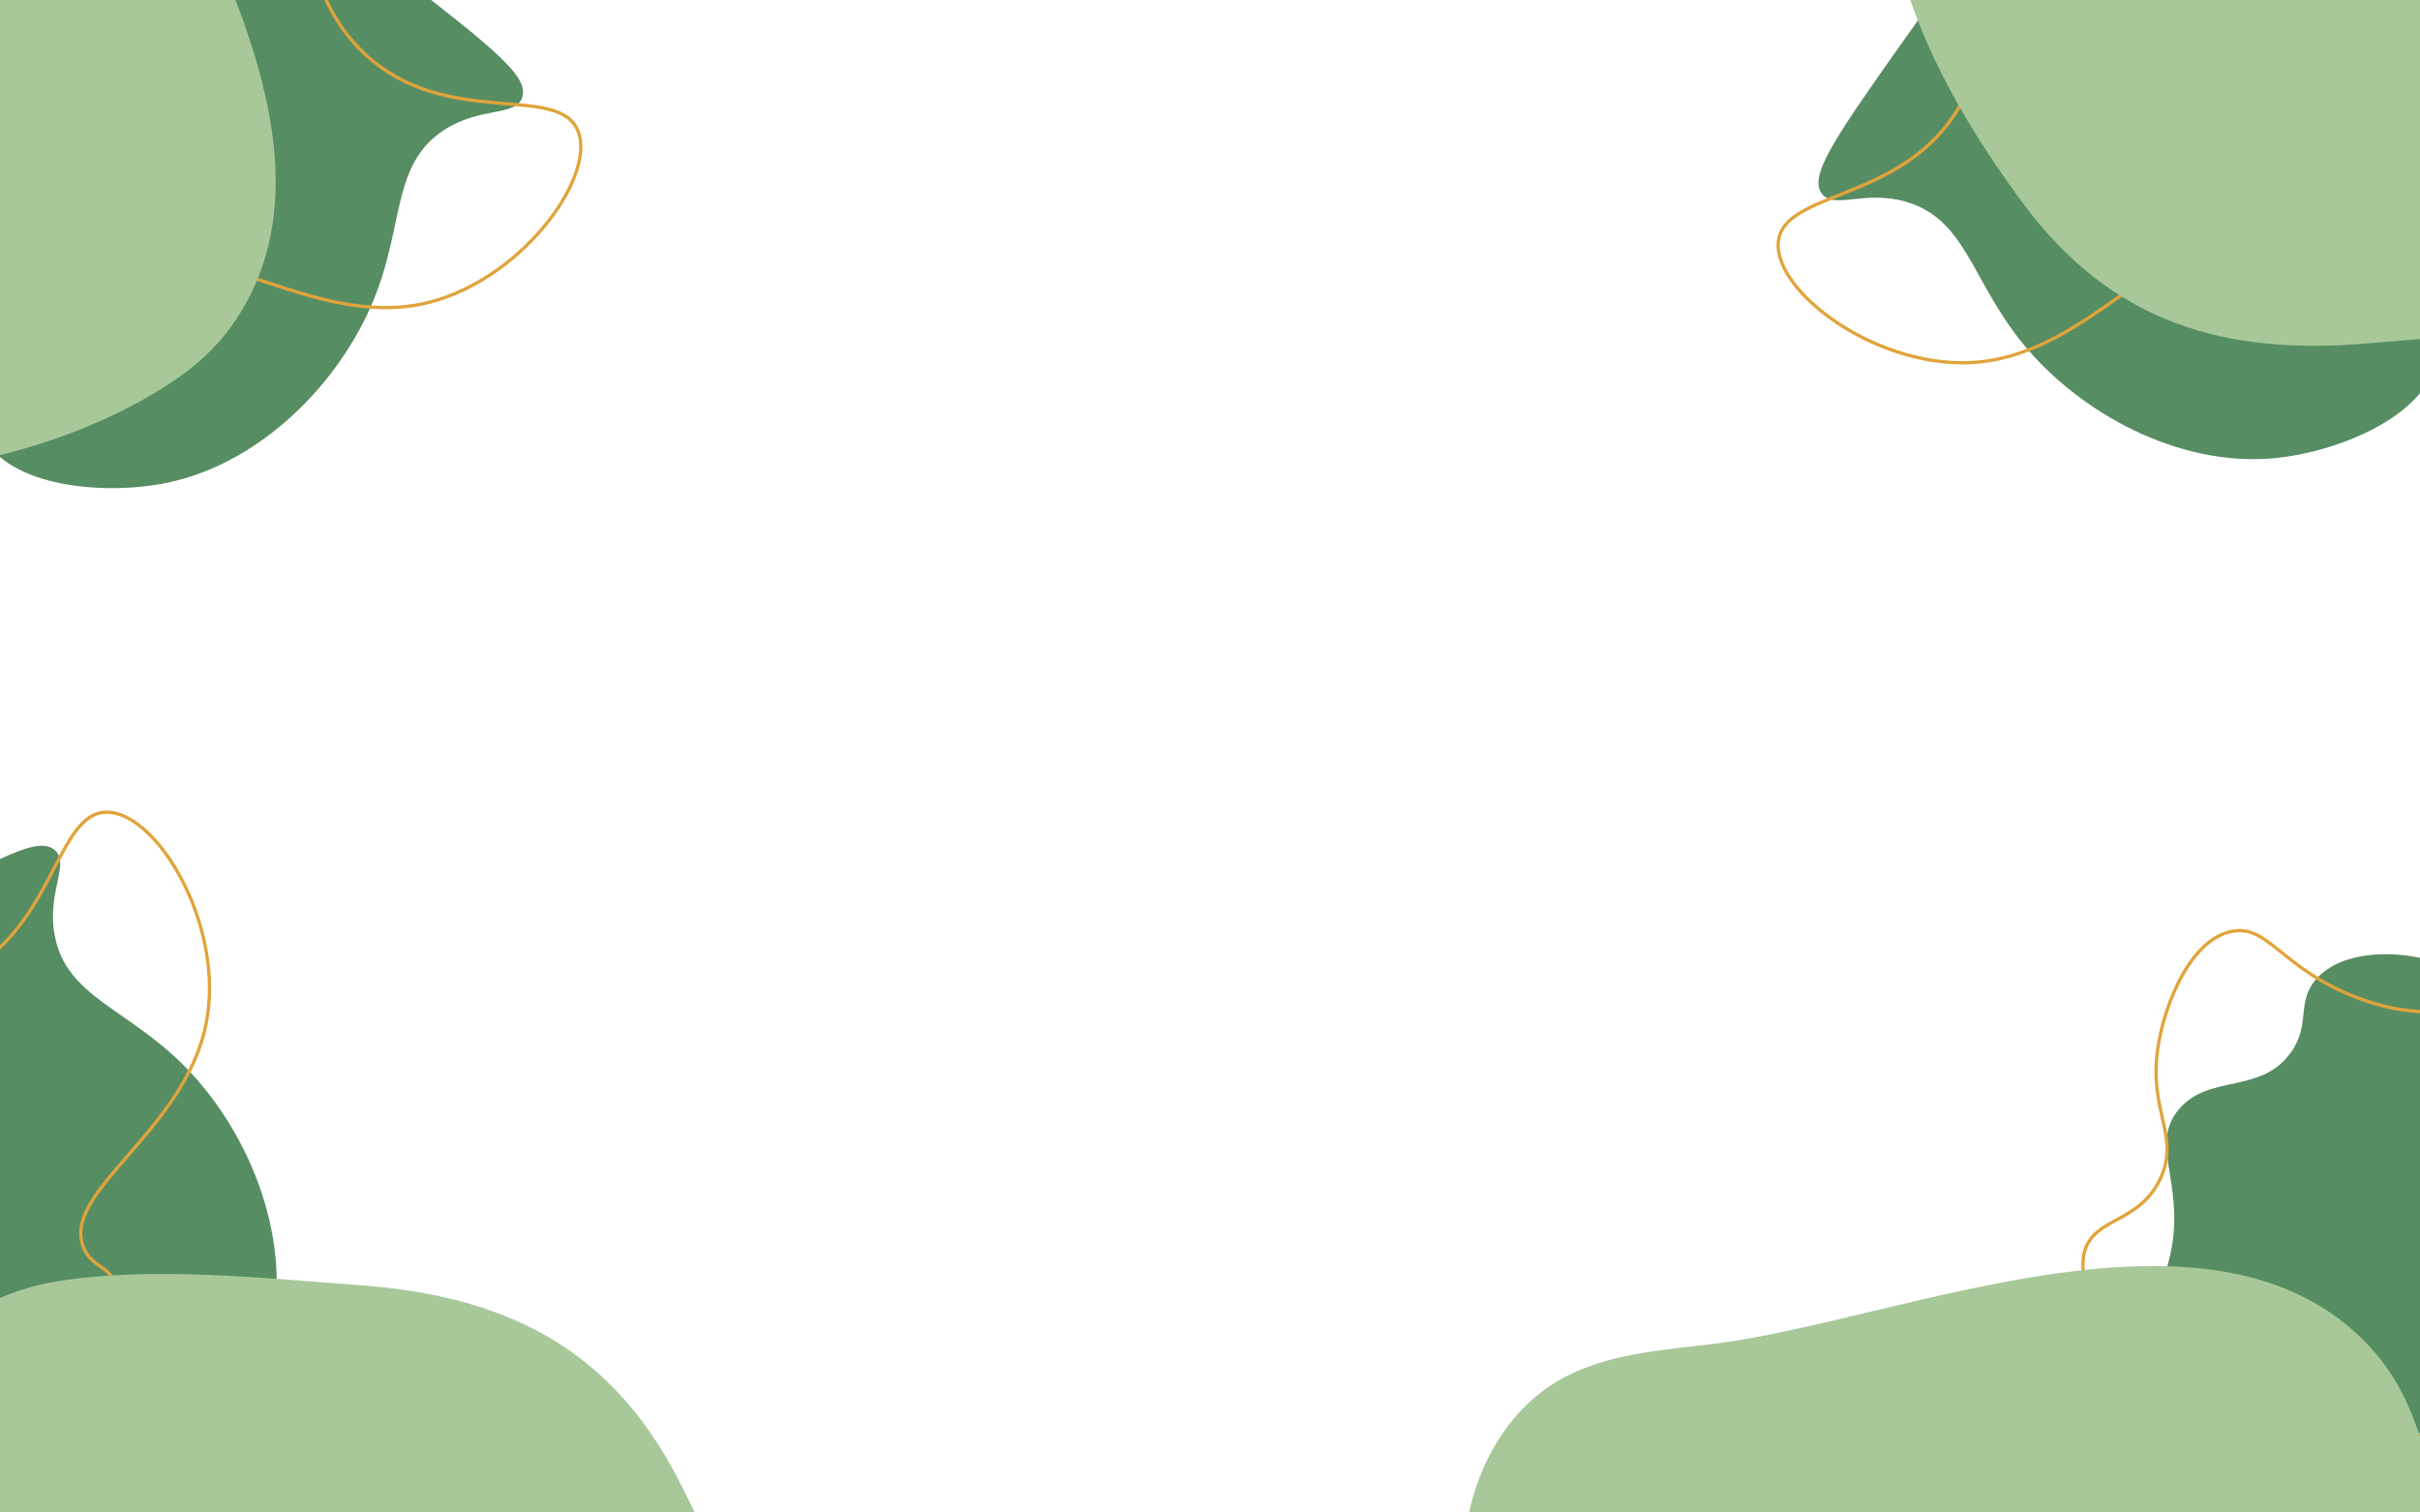 <svg xmlns="http://www.w3.org/2000/svg" xmlns:xlink="http://www.w3.org/1999/xlink" width="3200" zoomAndPan="magnify" viewBox="0 0 2400 1500" height="2000" preserveAspectRatio="xMidYMid meet" version="1.0"><defs><clipPath id="cb8a056792"><path d="M 2026 946 L 2400 946 L 2400 1500 L 2026 1500 Z M 2026 946 " clip-rule="nonzero"/></clipPath><clipPath id="5793fde542"><path d="M 2261.453 798.648 L 2807.5 1278.23 L 2365.531 1781.449 L 1819.484 1301.867 Z M 2261.453 798.648 " clip-rule="nonzero"/></clipPath><clipPath id="0064d58ba5"><path d="M 2261.453 798.648 L 2807.5 1278.23 L 2365.531 1781.449 L 1819.484 1301.867 Z M 2261.453 798.648 " clip-rule="nonzero"/></clipPath><clipPath id="335d0ba7ae"><path d="M 2019 876 L 2400 876 L 2400 1500 L 2019 1500 Z M 2019 876 " clip-rule="nonzero"/></clipPath><clipPath id="8eec978bb2"><path d="M 2261.453 798.648 L 2807.5 1278.23 L 2365.531 1781.449 L 1819.484 1301.867 Z M 2261.453 798.648 " clip-rule="nonzero"/></clipPath><clipPath id="b322ebae06"><path d="M 2261.453 798.648 L 2807.5 1278.23 L 2365.531 1781.449 L 1819.484 1301.867 Z M 2261.453 798.648 " clip-rule="nonzero"/></clipPath><clipPath id="4ae162d1e9"><path d="M 1451 1255 L 2400 1255 L 2400 1500 L 1451 1500 Z M 1451 1255 " clip-rule="nonzero"/></clipPath><clipPath id="f1b68c8186"><path d="M 2649.367 1344.844 L 2305.551 2238.754 L 1308.039 1855.09 L 1651.855 961.18 Z M 2649.367 1344.844 " clip-rule="nonzero"/></clipPath><clipPath id="ff17f317f2"><path d="M 2305.441 2239.039 L 2649.258 1345.129 L 1651.746 961.465 L 1307.93 1855.375 Z M 2305.441 2239.039 " clip-rule="nonzero"/></clipPath><clipPath id="c521cb2b71"><path d="M 0 0 L 519 0 L 519 485 L 0 485 Z M 0 0 " clip-rule="nonzero"/></clipPath><clipPath id="5c1aefc61b"><path d="M -1.969 -244.906 L 670.898 29.711 L 417.82 649.805 L -255.047 375.188 Z M -1.969 -244.906 " clip-rule="nonzero"/></clipPath><clipPath id="cc63015fa6"><path d="M -1.969 -244.906 L 670.898 29.711 L 417.82 649.805 L -255.047 375.188 Z M -1.969 -244.906 " clip-rule="nonzero"/></clipPath><clipPath id="cf4fa16432"><path d="M 0 0 L 622 0 L 622 379 L 0 379 Z M 0 0 " clip-rule="nonzero"/></clipPath><clipPath id="bfac316022"><path d="M -1.969 -244.906 L 670.898 29.711 L 417.82 649.805 L -255.047 375.188 Z M -1.969 -244.906 " clip-rule="nonzero"/></clipPath><clipPath id="7d9faaa5c7"><path d="M -1.969 -244.906 L 670.898 29.711 L 417.82 649.805 L -255.047 375.188 Z M -1.969 -244.906 " clip-rule="nonzero"/></clipPath><clipPath id="d3744ef106"><path d="M 0 0 L 274 0 L 274 470 L 0 470 Z M 0 0 " clip-rule="nonzero"/></clipPath><clipPath id="f5922db91c"><path d="M 292.855 611.355 L -656.012 481.211 L -510.785 -577.625 L 438.078 -447.48 Z M 292.855 611.355 " clip-rule="nonzero"/></clipPath><clipPath id="bc64cc52cc"><path d="M -656.316 481.172 L 292.551 611.312 L 437.777 -447.523 L -511.09 -577.664 Z M -656.316 481.172 " clip-rule="nonzero"/></clipPath><clipPath id="1342c7459e"><path d="M 1803 0 L 2400 0 L 2400 456 L 1803 456 Z M 1803 0 " clip-rule="nonzero"/></clipPath><clipPath id="89e44fb6e4"><path d="M 1640.852 172.34 L 2204.203 -286.789 L 2627.324 232.379 L 2063.969 691.508 Z M 1640.852 172.34 " clip-rule="nonzero"/></clipPath><clipPath id="187edd26ab"><path d="M 2204.07 -286.676 L 1640.715 172.453 L 2063.836 691.621 L 2627.188 232.492 Z M 2204.07 -286.676 " clip-rule="nonzero"/></clipPath><clipPath id="ee5fd8089d"><path d="M 1717 0 L 2400 0 L 2400 406 L 1717 406 Z M 1717 0 " clip-rule="nonzero"/></clipPath><clipPath id="9d9936a8e5"><path d="M 1640.852 172.34 L 2204.203 -286.789 L 2627.324 232.379 L 2063.969 691.508 Z M 1640.852 172.34 " clip-rule="nonzero"/></clipPath><clipPath id="b8a45527e4"><path d="M 2204.07 -286.676 L 1640.715 172.453 L 2063.836 691.621 L 2627.188 232.492 Z M 2204.07 -286.676 " clip-rule="nonzero"/></clipPath><clipPath id="221d903e45"><path d="M 1872 0 L 2400 0 L 2400 343 L 1872 343 Z M 1872 0 " clip-rule="nonzero"/></clipPath><clipPath id="e3a3b4c043"><path d="M 3070.773 -330.402 L 2726.957 563.508 L 1729.445 179.844 L 2073.262 -714.066 Z M 3070.773 -330.402 " clip-rule="nonzero"/></clipPath><clipPath id="435fd41d10"><path d="M 2726.848 563.793 L 3070.664 -330.117 L 2073.152 -713.781 L 1729.336 180.129 Z M 2726.848 563.793 " clip-rule="nonzero"/></clipPath><clipPath id="f751a35e70"><path d="M 0 838 L 275 838 L 275 1466 L 0 1466 Z M 0 838 " clip-rule="nonzero"/></clipPath><clipPath id="c566bdd49a"><path d="M -461.926 1190.008 L 51.961 676.121 L 525.547 1149.703 L 11.656 1663.594 Z M -461.926 1190.008 " clip-rule="nonzero"/></clipPath><clipPath id="061795804c"><path d="M -461.926 1190.008 L 51.961 676.121 L 525.547 1149.703 L 11.656 1663.594 Z M -461.926 1190.008 " clip-rule="nonzero"/></clipPath><clipPath id="9318c4690c"><path d="M 0 759 L 255 759 L 255 1461 L 0 1461 Z M 0 759 " clip-rule="nonzero"/></clipPath><clipPath id="cd670732e6"><path d="M -461.926 1190.008 L 51.961 676.121 L 525.547 1149.703 L 11.656 1663.594 Z M -461.926 1190.008 " clip-rule="nonzero"/></clipPath><clipPath id="0c274de3b7"><path d="M -461.926 1190.008 L 51.961 676.121 L 525.547 1149.703 L 11.656 1663.594 Z M -461.926 1190.008 " clip-rule="nonzero"/></clipPath><clipPath id="e679f81611"><path d="M 0 1263 L 757 1263 L 757 1500 L 0 1500 Z M 0 1263 " clip-rule="nonzero"/></clipPath><clipPath id="4a2271b78d"><path d="M -463.262 1822.895 L 17.461 994.531 L 941.832 1530.969 L 461.109 2359.332 Z M -463.262 1822.895 " clip-rule="nonzero"/></clipPath><clipPath id="7f15882901"><path d="M 17.617 994.266 L -463.105 1822.633 L 461.266 2359.07 L 941.988 1530.703 Z M 17.617 994.266 " clip-rule="nonzero"/></clipPath></defs><rect x="-240" width="2880" fill="#ffffff" y="-150" height="1800" fill-opacity="1"/><rect x="-240" width="2880" fill="#ffffff" y="-150" height="1800" fill-opacity="1"/><g clip-path="url(#cb8a056792)"><g clip-path="url(#5793fde542)"><g clip-path="url(#0064d58ba5)"><path fill="#578d63" d="M 2406.598 951.527 C 2373.301 942.73 2322.383 942.691 2297.391 970.652 C 2276.672 993.836 2292.164 1015.68 2271.719 1044.102 C 2242.105 1085.266 2191.344 1064.801 2161.207 1099.758 C 2131.805 1133.852 2165.02 1170.836 2153.887 1236.305 C 2135.105 1346.789 2018.953 1368.473 2026.547 1434.43 C 2032.863 1489.301 2119.59 1529.355 2183.914 1537.473 C 2278.238 1549.375 2377.512 1499.305 2435.809 1433.336 C 2489.195 1372.922 2496.719 1312.18 2556.488 1296.809 C 2598.609 1285.977 2628.336 1307.52 2640.949 1291.551 C 2654.109 1274.883 2631.824 1238.656 2569.281 1142.875 C 2468.523 988.555 2447.906 962.438 2406.598 951.527 Z M 2406.598 951.527 " fill-opacity="1" fill-rule="nonzero"/></g></g></g><g clip-path="url(#335d0ba7ae)"><g clip-path="url(#8eec978bb2)"><g clip-path="url(#b322ebae06)"><path stroke-linecap="butt" transform="matrix(0.613, 0.539, -0.539, 0.613, 2280.743, 827.649)" fill="none" stroke-linejoin="miter" d="M 41.03 307.401 C 12.631 262.978 -15.329 184.109 15.389 143.283 C 43.111 106.419 90.59 137.83 184.639 102.251 C 267.262 71 268.428 32.45 317.993 30.45 C 395.25 27.319 409.519 120.303 507.76 158.668 C 635.423 208.541 740.18 101.86 784.721 148.41 C 827.26 192.872 787.493 348.53 687.271 415.109 C 575.748 489.199 417.621 434.251 389.801 502.3 C 379.759 526.871 397.669 540.642 384.67 563.848 C 350.082 625.599 171.621 620.24 138.478 553.591 C 118.747 513.911 166.13 483.842 148.74 425.368 C 132.4 370.418 83.838 374.351 41.03 307.401 Z M 41.03 307.401 " stroke="#e0a43b" stroke-width="4" stroke-opacity="1" stroke-miterlimit="10"/></g></g></g><g clip-path="url(#4ae162d1e9)"><g clip-path="url(#f1b68c8186)"><g clip-path="url(#ff17f317f2)"><path fill="#a8c89a" d="M 2349.426 1334.758 C 2366.691 1353.184 2381.203 1375.781 2392.176 1403.301 C 2463.008 1580.875 2433.668 1905.234 2220.051 1973.262 C 2129.262 2002.176 2021.699 2007.605 1927.102 2015.77 C 1785.332 2028.004 1673.016 1995.812 1584.82 1876.797 C 1514.855 1782.383 1445.016 1658.93 1451.922 1537.301 C 1455.672 1471.297 1487.066 1404.352 1543.734 1370.297 C 1590.406 1342.25 1647.254 1339.254 1701.289 1332.5 C 1885.648 1309.473 2195.289 1170.238 2349.426 1334.758 " fill-opacity="1" fill-rule="nonzero"/></g></g></g><g clip-path="url(#c521cb2b71)"><g clip-path="url(#5c1aefc61b)"><g clip-path="url(#cc63015fa6)"><path fill="#578d63" d="M 185.191 -147.906 C 150.852 -145.332 102.719 -128.711 88.246 -94.117 C 76.246 -65.43 98.035 -49.855 88.008 -16.309 C 73.488 32.277 18.824 29.539 1.777 72.43 C -14.855 114.266 28.625 138.352 39.52 203.859 C 57.906 314.41 -44.766 372.895 -16.016 432.738 C 7.898 482.523 102.953 492.012 166.395 478.645 C 259.422 459.043 336.859 379.258 370.375 297.852 C 401.07 223.297 388.312 163.438 439.77 129.359 C 476.027 105.348 511.164 115.988 517.863 96.766 C 524.848 76.711 491.941 49.766 401.512 -20.293 C 255.82 -133.172 227.793 -151.105 185.191 -147.906 Z M 185.191 -147.906 " fill-opacity="1" fill-rule="nonzero"/></g></g></g><g clip-path="url(#cf4fa16432)"><g clip-path="url(#bfac316022)"><g clip-path="url(#7d9faaa5c7)"><path stroke-linecap="butt" transform="matrix(0.756, 0.308, -0.308, 0.756, 25.743, -223.81)" fill="none" stroke-linejoin="miter" d="M 41.029 307.401 C 12.629 262.979 -15.331 184.111 15.39 143.279 C 43.111 106.417 90.592 137.831 184.641 102.248 C 267.259 71 268.428 32.451 317.989 30.448 C 395.25 27.322 409.52 120.301 507.759 158.672 C 635.422 208.54 740.181 101.86 784.722 148.408 C 827.258 192.87 787.488 348.529 687.27 415.109 C 575.75 489.201 417.621 434.25 389.8 502.299 C 379.758 526.87 397.67 540.642 384.67 563.852 C 350.08 625.598 171.618 620.242 138.482 553.591 C 118.753 513.911 166.131 483.839 148.738 425.369 C 132.401 370.421 83.839 374.353 41.029 307.401 Z M 41.029 307.401 " stroke="#e0a43b" stroke-width="4" stroke-opacity="1" stroke-miterlimit="10"/></g></g></g><g clip-path="url(#d3744ef106)"><g clip-path="url(#f5922db91c)"><g clip-path="url(#bc64cc52cc)"><path fill="#a8c89a" d="M 234.035 317.066 C 220.051 338.086 201.371 357.387 177.094 374.367 C 20.441 483.953 -302.027 529.613 -417.133 337.23 C -466.055 255.465 -495.953 151.996 -525.543 61.781 C -569.895 -73.426 -564.258 -190.133 -468.582 -303.219 C -392.68 -392.934 -288.488 -489.172 -168.504 -510.277 C -103.395 -521.73 -31.043 -506.488 15.078 -459.113 C 53.059 -420.098 68.984 -365.445 87.922 -314.391 C 152.523 -140.195 358.922 129.371 234.035 317.066 " fill-opacity="1" fill-rule="nonzero"/></g></g></g><g clip-path="url(#1342c7459e)"><g clip-path="url(#89e44fb6e4)"><g clip-path="url(#187edd26ab)"><path fill="#578d63" d="M 2053.387 -139.254 C 2086.984 -146.816 2137.871 -144.977 2161.816 -116.113 C 2181.668 -92.184 2165.379 -70.926 2184.762 -41.77 C 2212.836 0.461 2264.32 -18.121 2293.148 17.922 C 2321.273 53.078 2286.719 88.812 2295.43 154.645 C 2310.125 265.746 2425.398 291.699 2415.379 357.332 C 2407.043 411.93 2318.902 448.766 2254.32 454.504 C 2159.625 462.918 2062.262 409.227 2006.438 341.152 C 1955.312 278.809 1950.035 217.832 1890.871 200.27 C 1849.18 187.891 1818.68 208.324 1806.66 191.898 C 1794.125 174.758 1817.73 139.379 1883.762 45.969 C 1990.141 -104.535 2011.707 -129.871 2053.387 -139.254 Z M 2053.387 -139.254 " fill-opacity="1" fill-rule="nonzero"/></g></g></g><g clip-path="url(#ee5fd8089d)"><g clip-path="url(#9d9936a8e5)"><g clip-path="url(#b8a45527e4)"><path stroke-linecap="butt" transform="matrix(-0.633, 0.516, 0.516, 0.633, 2183.723, -258.407)" fill="none" stroke-linejoin="miter" d="M 41.03 307.4 C 12.63 262.978 -15.33 184.109 15.389 143.281 C 43.112 106.421 90.59 137.831 184.641 102.252 C 267.261 71.001 268.432 32.45 317.989 30.448 C 395.25 27.32 409.52 120.297 507.761 158.668 C 635.421 208.541 740.178 101.859 784.722 148.41 C 827.261 192.871 787.49 348.53 687.269 415.109 C 575.748 489.2 417.62 434.248 389.803 502.3 C 379.761 526.868 397.67 540.639 384.671 563.851 C 350.081 625.6 171.619 620.242 138.479 553.589 C 118.751 513.909 166.129 483.84 148.739 425.371 C 132.401 370.421 83.841 374.352 41.03 307.4 Z M 41.03 307.4 " stroke="#e0a43b" stroke-width="4" stroke-opacity="1" stroke-miterlimit="10"/></g></g></g><g clip-path="url(#221d903e45)"><g clip-path="url(#e3a3b4c043)"><g clip-path="url(#435fd41d10)"><path fill="#a8c89a" d="M 2770.828 -340.484 C 2788.094 -322.062 2802.605 -299.461 2813.582 -271.941 C 2884.414 -94.371 2855.074 229.992 2641.457 298.02 C 2550.664 326.934 2443.102 332.363 2348.508 340.523 C 2206.738 352.758 2094.422 320.566 2006.227 201.551 C 1936.258 107.137 1866.418 -16.316 1873.328 -137.941 C 1877.078 -203.949 1908.469 -270.895 1965.141 -304.949 C 2011.812 -332.992 2068.66 -335.988 2122.695 -342.742 C 2307.051 -365.77 2616.695 -505.008 2770.828 -340.484 " fill-opacity="1" fill-rule="nonzero"/></g></g></g><g clip-path="url(#f751a35e70)"><g clip-path="url(#c566bdd49a)"><g clip-path="url(#061795804c)"><path fill="#578d63" d="M -299.98 1055.055 C -310.914 1087.711 -314.246 1138.523 -287.961 1165.27 C -266.164 1187.445 -243.363 1173.398 -216.324 1195.637 C -177.16 1227.852 -200.867 1277.184 -167.93 1309.52 C -135.809 1341.062 -96.754 1310.309 -32.145 1325.652 C 76.895 1351.539 91.023 1468.848 157.332 1465.535 C 212.496 1462.781 258.078 1378.828 270.34 1315.164 C 288.312 1221.809 244.77 1119.504 182.707 1057.062 C 125.871 999.879 65.742 988.445 54.27 927.805 C 46.184 885.074 69.605 856.805 54.48 843.18 C 38.703 828.973 1.109 848.867 -98.516 905.086 C -259.031 995.656 -286.426 1014.539 -299.98 1055.055 Z M -299.98 1055.055 " fill-opacity="1" fill-rule="nonzero"/></g></g></g><g clip-path="url(#9318c4690c)"><g clip-path="url(#cd670732e6)"><g clip-path="url(#0c274de3b7)"><path stroke-linecap="butt" transform="matrix(0.577, -0.577, 0.577, 0.577, -431.74, 1172.636)" fill="none" stroke-linejoin="miter" d="M 41.029 307.402 C 12.632 262.98 -15.331 184.111 15.39 143.279 C 43.11 106.422 90.591 137.831 184.637 102.25 C 267.259 71.001 268.43 32.453 317.989 30.449 C 395.251 27.319 409.52 120.303 507.762 158.671 C 635.419 208.542 740.178 101.861 784.718 148.412 C 827.259 192.868 787.49 348.532 687.269 415.112 C 575.749 489.2 417.621 434.251 389.8 502.299 C 379.76 526.868 397.667 540.64 384.67 563.85 C 350.077 625.601 171.62 620.237 138.479 553.59 C 118.751 513.912 166.128 483.84 148.739 425.372 C 132.402 370.419 83.837 374.351 41.029 307.402 Z M 41.029 307.402 " stroke="#e0a43b" stroke-width="4" stroke-opacity="1" stroke-miterlimit="10"/></g></g></g><g clip-path="url(#e679f81611)"><g clip-path="url(#4a2271b78d)"><g clip-path="url(#7f15882901)"><path fill="#a8c89a" d="M -168.68 1880.238 C -182.816 1859.32 -193.574 1834.711 -200.062 1805.805 C -241.953 1619.27 -161.738 1303.617 59.945 1270.195 C 154.164 1255.988 261.234 1267.617 355.93 1274.504 C 497.852 1284.82 603.672 1334.352 671.957 1465.805 C 726.129 1570.09 775.59 1703.023 749.551 1822.031 C 735.422 1886.617 693.848 1947.762 632.508 1972.434 C 581.992 1992.754 525.383 1986.734 470.961 1984.867 C 285.281 1978.477 -42.469 2067.047 -168.68 1880.238 " fill-opacity="1" fill-rule="nonzero"/></g></g></g></svg>